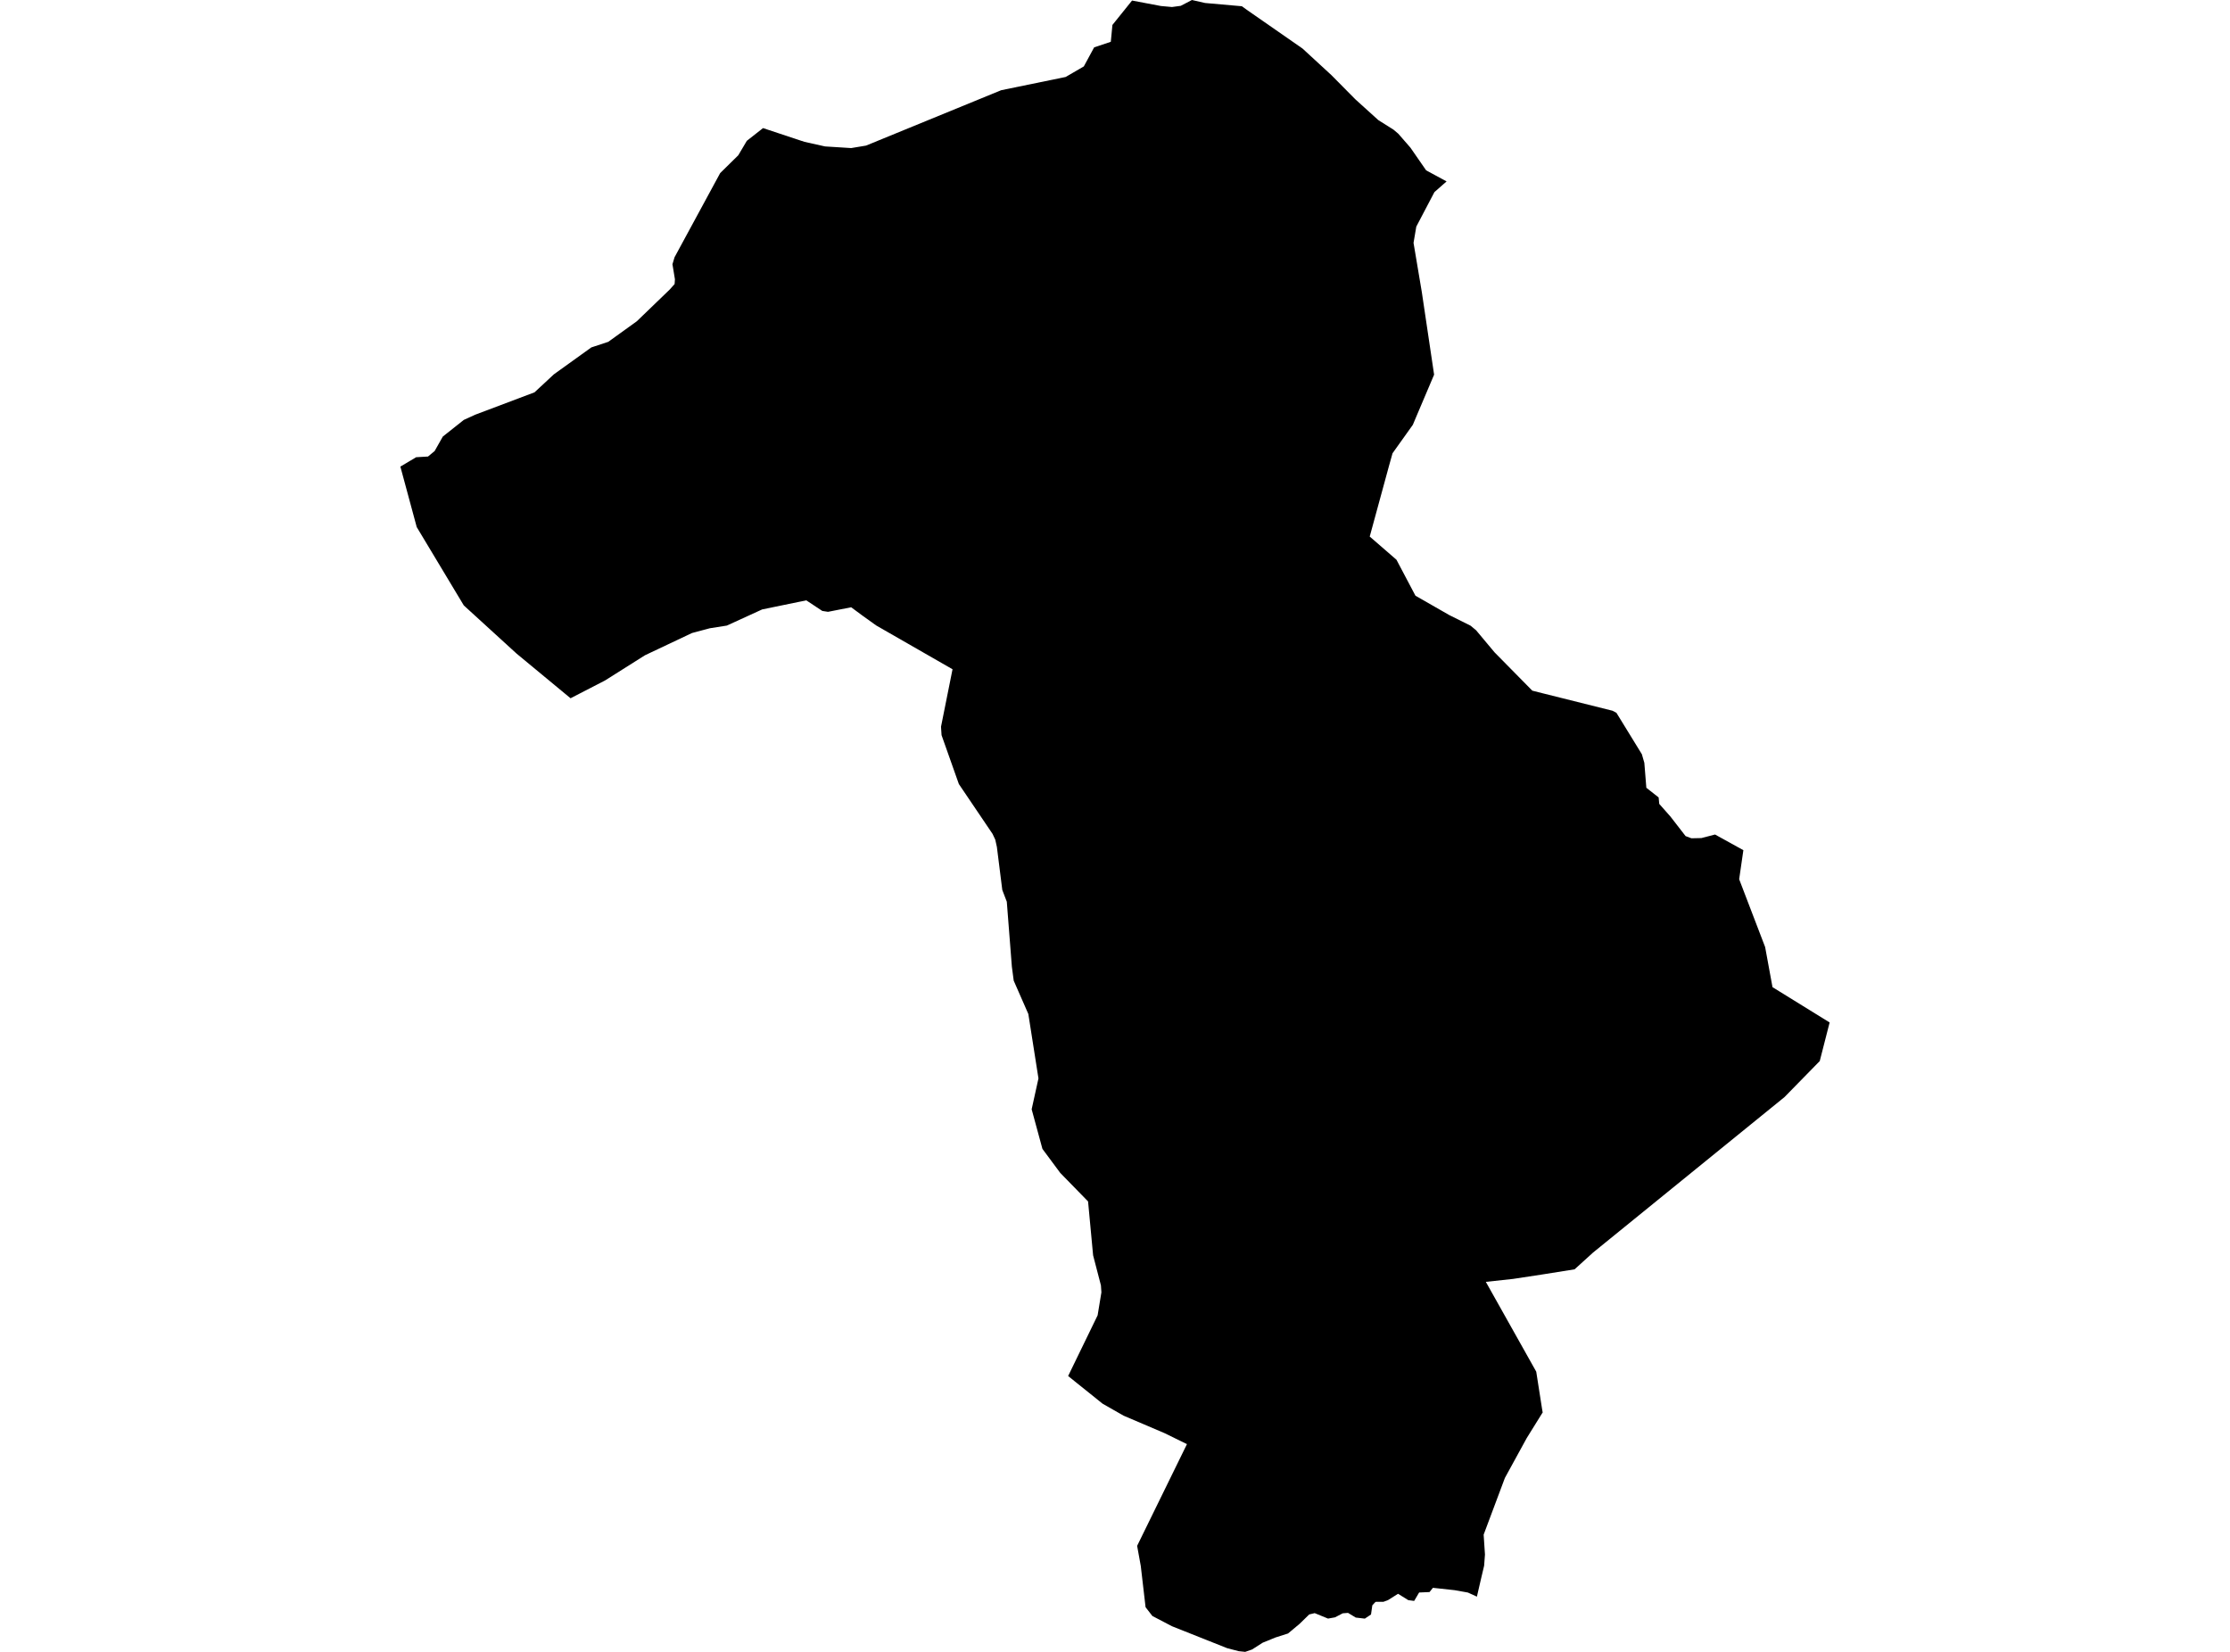 <?xml version='1.0'?>
<svg  baseProfile = 'tiny' width = '540' height = '400' stroke-linecap = 'round' stroke-linejoin = 'round' version='1.1' xmlns='http://www.w3.org/2000/svg'>
<path id='2215501001' title='2215501001'  d='M 422.162 205.872 421.143 212.905 427.431 229.325 429.216 239.039 443.049 247.589 440.657 256.934 432.114 265.664 416.799 278.096 385.75 303.319 381.291 307.367 373.442 308.617 366.41 309.687 359.797 310.402 372.004 332.149 373.442 341.342 373.565 342.036 373.435 342.217 369.705 348.223 364.415 357.879 359.269 371.618 359.587 376.431 359.385 379.135 358.698 382.033 357.636 386.629 355.446 385.632 352.237 385.061 346.983 384.49 346.166 385.516 343.644 385.625 342.444 387.663 341.02 387.475 338.541 385.935 336.084 387.482 335.014 387.872 333.092 387.887 332.311 388.725 331.993 390.951 330.497 391.949 328.3 391.696 326.428 390.561 325.149 390.662 323.277 391.638 321.586 391.941 318.355 390.619 317.032 390.937 314.705 393.206 311.901 395.548 308.88 396.509 305.758 397.781 303.206 399.415 301.529 400 299.954 399.834 297.135 399.097 283.793 393.792 279.052 391.313 277.404 389.188 276.241 379.2 275.359 374.328 287.422 349.697 282.066 347.067 272.092 342.81 267.004 339.911 258.649 333.204 265.79 318.511 266.708 312.939 266.592 311.255 264.699 303.977 263.477 290.924 256.749 284.029 252.427 278.204 249.818 268.613 251.465 261.14 249.015 245.543 245.474 237.47 245.026 234.088 243.797 218.347 242.706 215.499 241.398 205.092 241.007 203.328 240.35 201.926 232.19 189.856 227.998 178.011 227.868 175.98 230.658 162.06 212.177 151.457 208.889 149.101 206.113 147.049 200.505 148.154 199.117 147.937 195.243 145.372 184.554 147.576 176.004 151.486 171.906 152.129 167.57 153.286 156.187 158.67 146.545 164.756 138.162 169.085 125.094 158.273 112.309 146.6 100.912 127.629 96.951 112.986 100.774 110.716 103.644 110.55 105.248 109.22 107.228 105.715 112.309 101.682 115.063 100.425 129.431 95.004 134.121 90.646 143.192 84.127 147.29 82.775 154.214 77.788 162.178 70.106 163.356 68.783 163.436 67.634 162.836 63.984 163.342 62.293 174.392 41.912 178.772 37.604 180.847 34.099 184.771 31.02 194.795 34.345 199.79 35.458 206.113 35.855 209.713 35.255 242.431 21.848 258.05 18.639 262.451 16.081 264.944 11.477 268.985 10.118 269.375 6.042 274.13 0.13 281.105 1.453 283.801 1.698 285.926 1.409 288.629 0 291.801 0.723 300.727 1.511 301.905 2.371 306.133 5.305 315.406 11.752 322.381 18.17 328.22 24.067 333.764 29.083 337.428 31.389 338.599 32.379 341.533 35.747 345.342 41.247 350.293 43.928 347.351 46.515 342.957 54.878 342.292 58.809 344.301 70.756 347.272 90.725 342.783 101.299 342.126 102.86 337.204 109.762 336.358 112.783 331.682 129.927 338.158 135.543 342.755 144.252 350.95 148.942 356.089 151.501 357.441 152.621 361.907 157.962 371.05 167.242 373.42 167.842 390.455 172.099 391.424 172.612 397.582 182.636 398.181 184.718 398.666 190.76 401.643 193.101 401.795 194.67 404.491 197.713 408.17 202.461 409.579 202.989 412 202.938 415.303 202.078 422.162 205.872 Z' />
</svg>